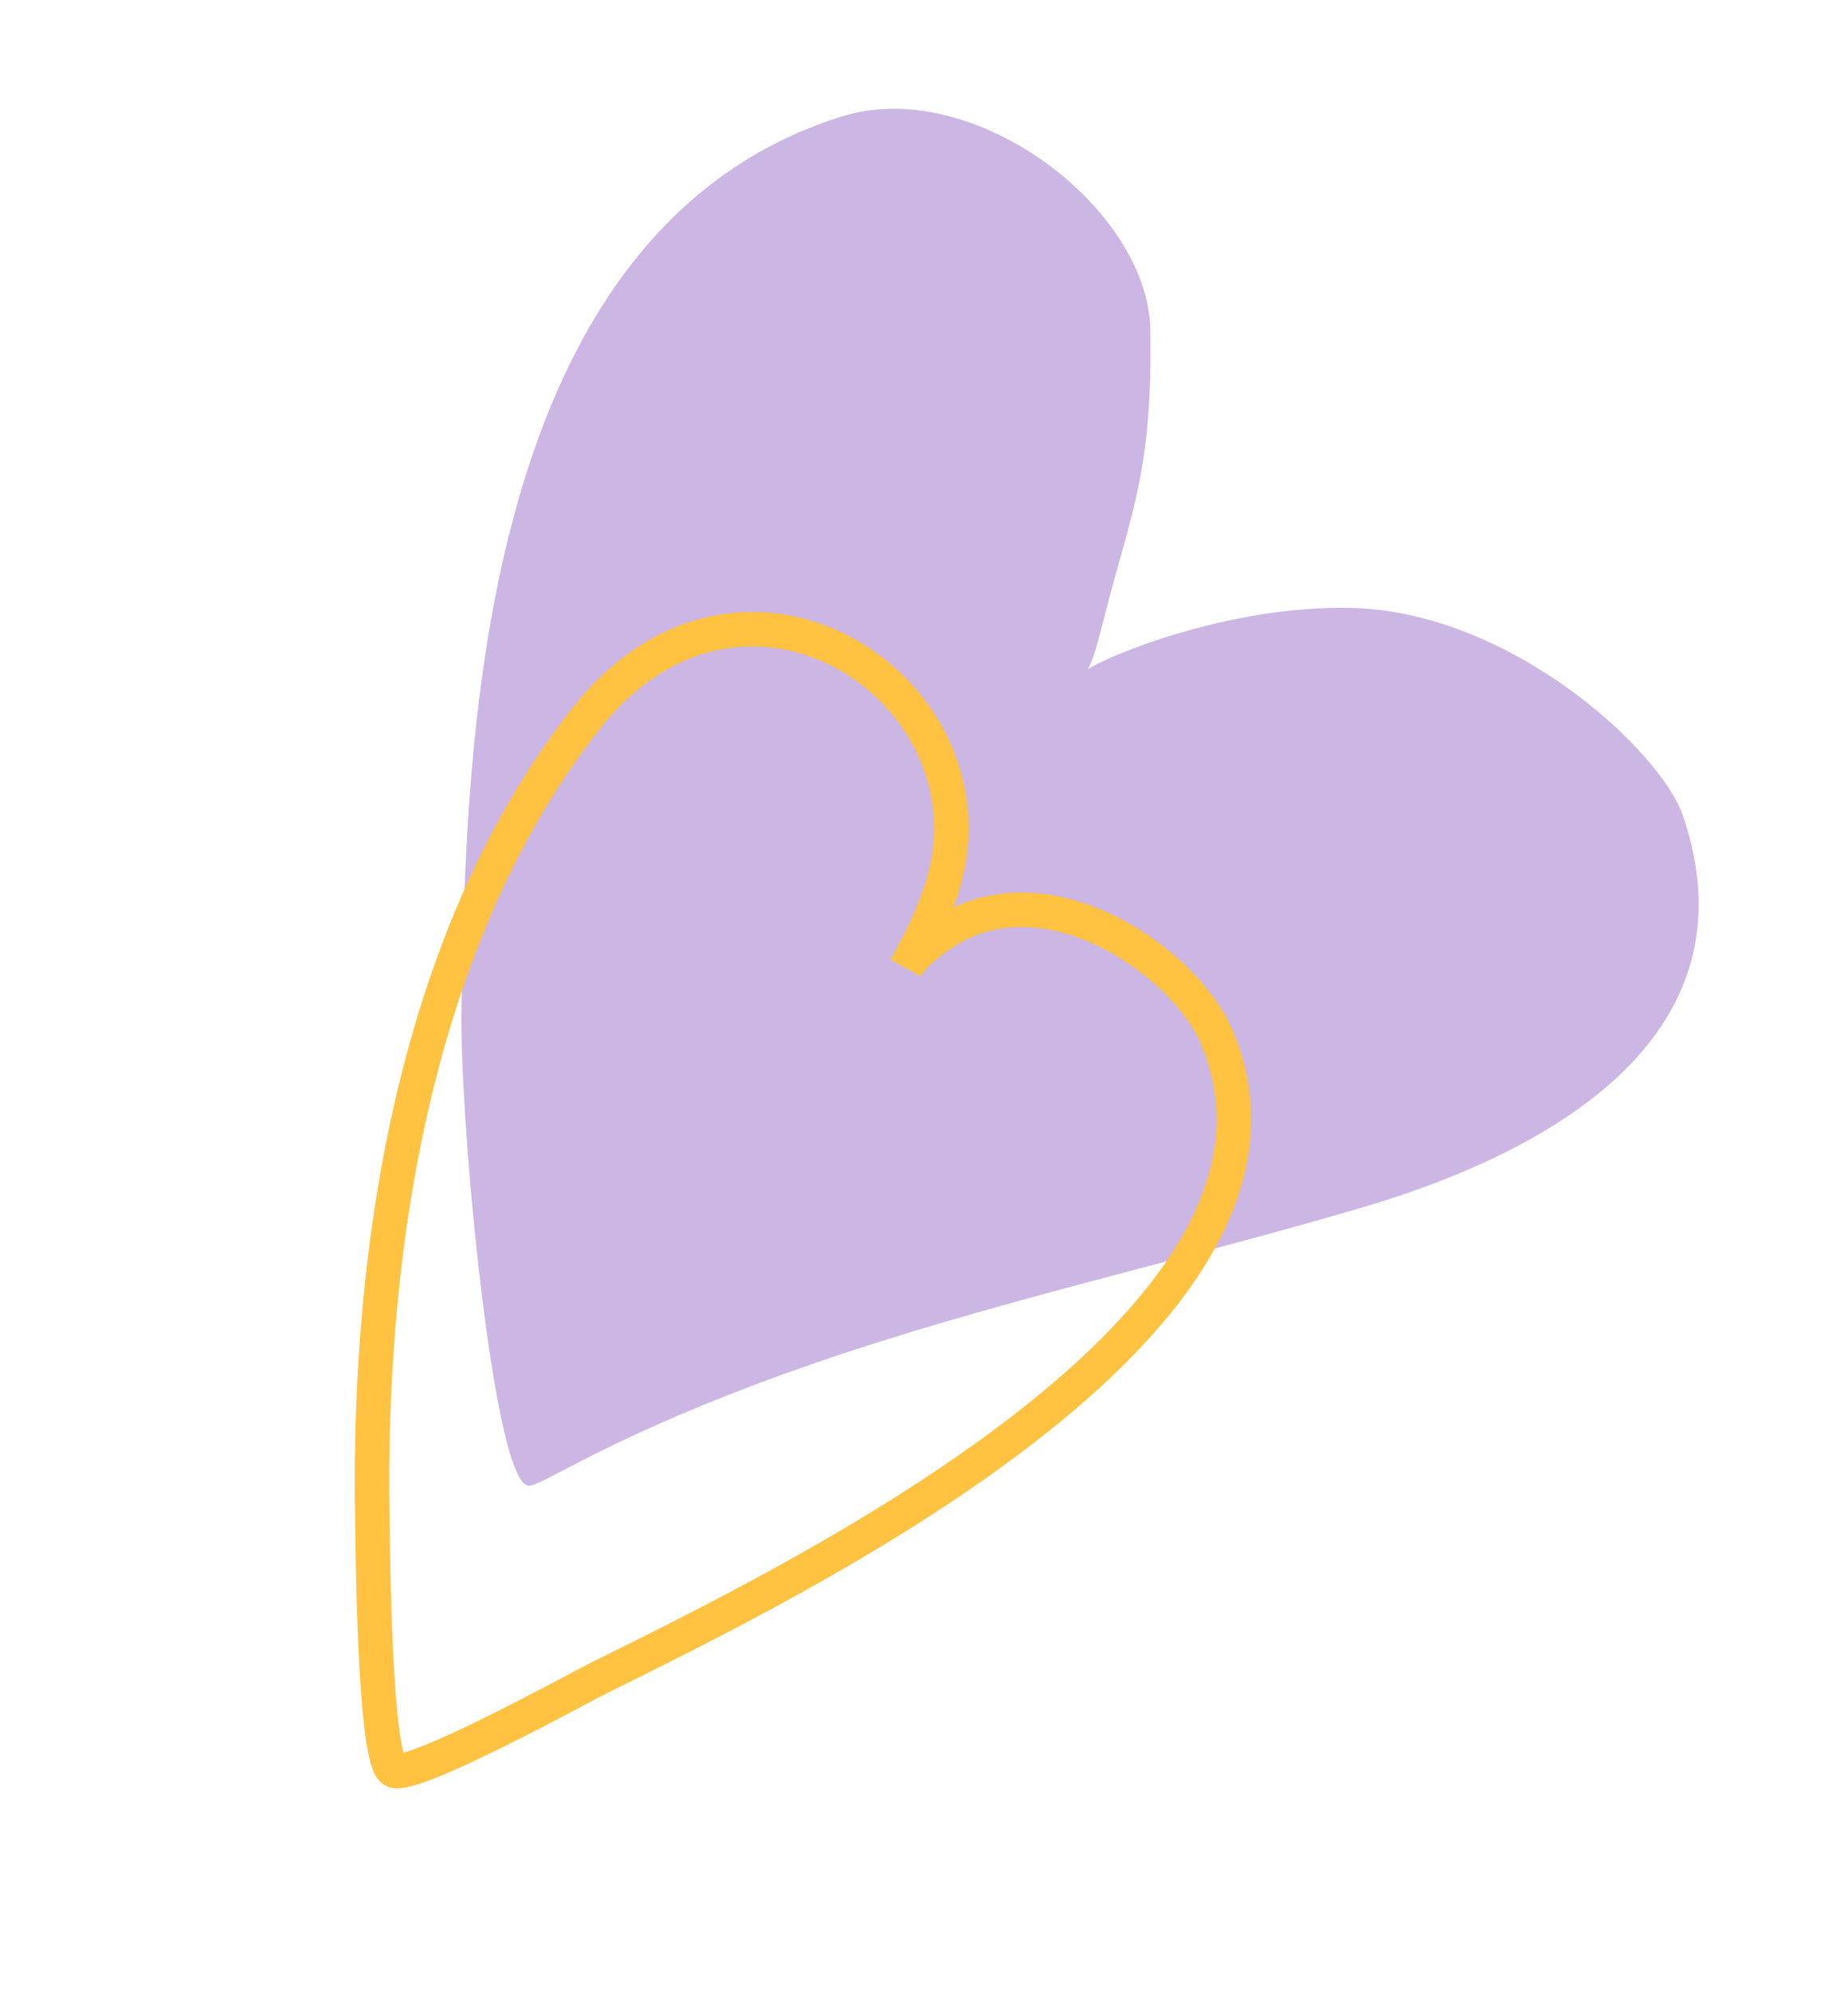 <svg width="322" height="347" viewBox="0 0 322 347" fill="none" xmlns="http://www.w3.org/2000/svg">
<path d="M235.293 105.887C214.254 105.452 193.194 114.15 189.594 116.562C190.709 114.129 191.082 112.679 192.672 106.495L192.707 106.357C197.112 89.238 200.82 82.02 200.447 57.56C200.121 36.228 169.608 13.107 146.68 20.286C81.464 40.704 81.291 134.894 80.407 175.631C79.998 194.481 86.054 260.328 92.403 258.791C95.75 257.981 104.504 251.622 129.257 242.073C164.456 228.494 201.316 220.987 237.589 210.258C268.583 201.09 306.562 181.251 293.238 142.082C289.406 130.816 263.258 106.466 235.293 105.887Z" fill="#CBB6E4"/>
<path d="M165.367 161.89C161.148 164.407 158.674 167.05 157.804 168.557C158.757 166.776 163.505 158.795 165.096 150.919C171.653 118.468 128.654 91.276 101.997 125.304C72.601 162.829 64.007 216.645 64.879 264.46C64.966 269.22 65.168 306.973 68.616 308.42C72.065 309.868 100.703 294.112 104.092 292.422C137.071 275.968 233.112 230.221 211.978 180.582C206.548 167.83 183.275 151.206 165.367 161.89Z" stroke="#FFC241" stroke-width="6" stroke-linecap="round"/>
</svg>
